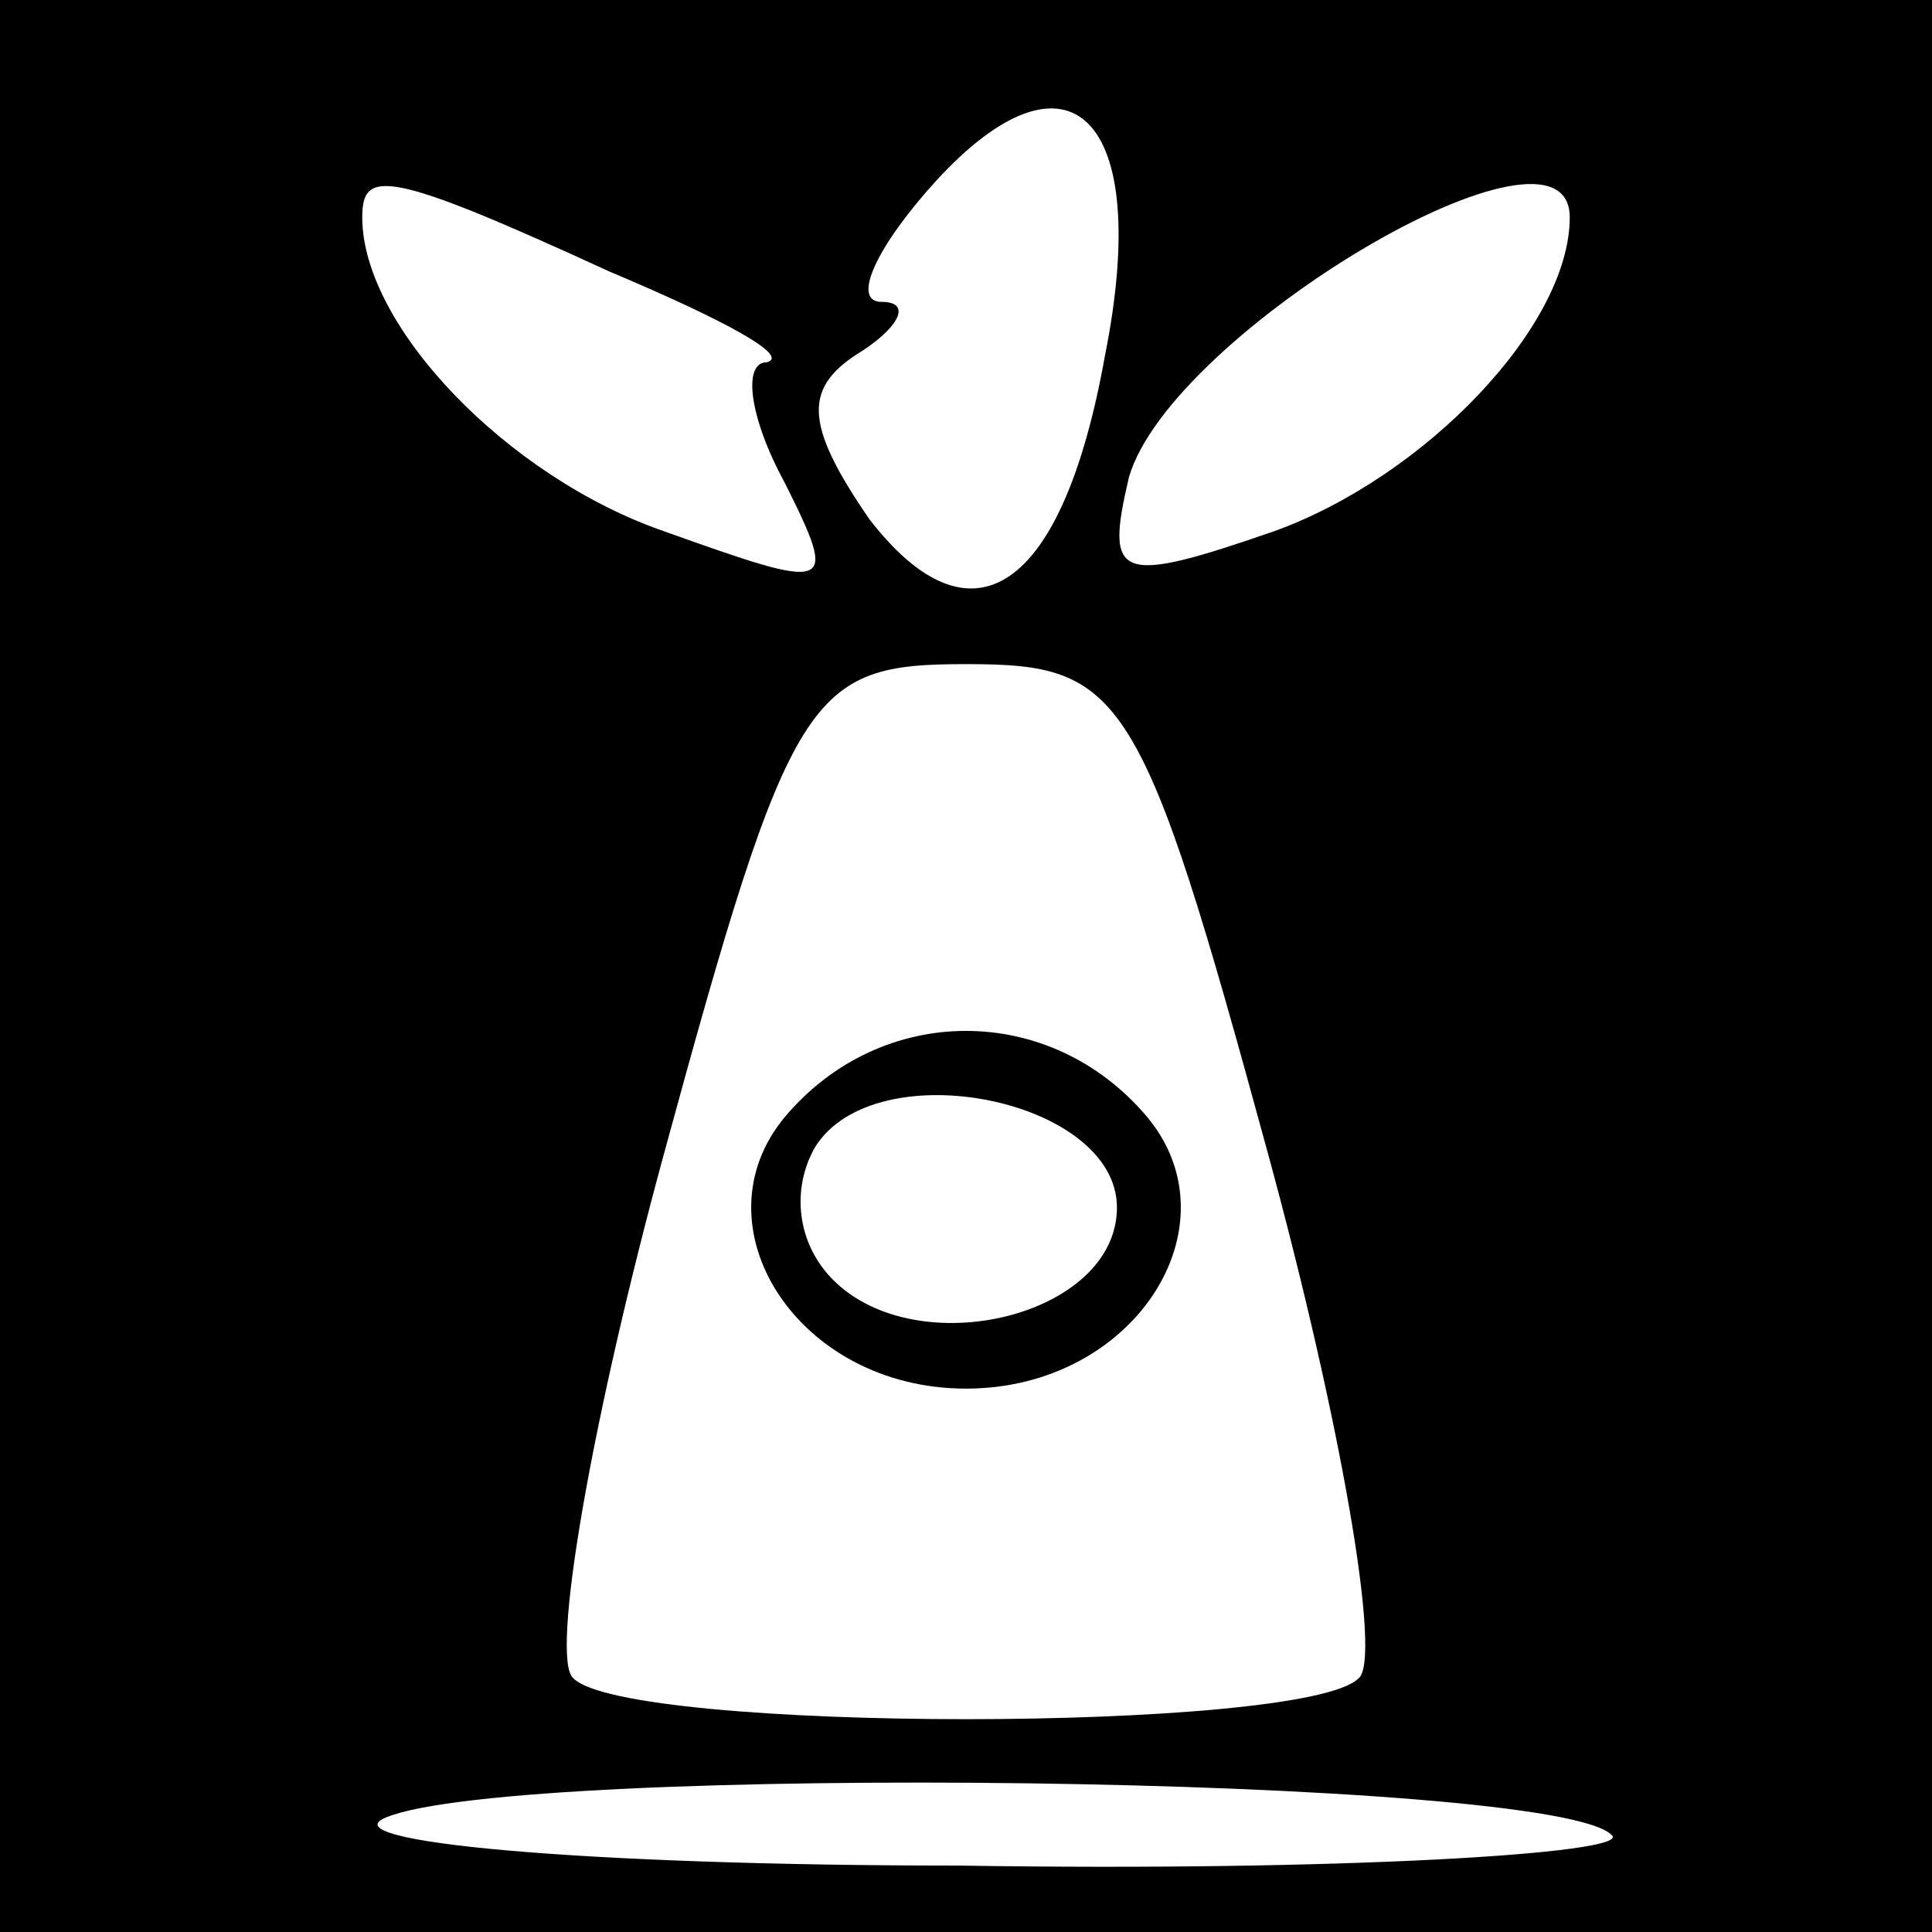 <?xml version="1.0" standalone="no"?>
<!DOCTYPE svg PUBLIC "-//W3C//DTD SVG 20010904//EN"
 "http://www.w3.org/TR/2001/REC-SVG-20010904/DTD/svg10.dtd">
<svg version="1.0" xmlns="http://www.w3.org/2000/svg"
 width="32pt" height="32pt" viewBox="0 0 32 32"
 preserveAspectRatio="xMidYMid meet">
<rect x="0" y="0" width="32" height="32" fill="#808080" stroke="none"/>
<g transform="translate(0,32) scale(0.1,-0.1)"
fill="#000000" stroke="none">
<path fill="#000000" stroke="none" d="M0 160 l0 -160 160 0 160 0 0 160 0
160 -160 0 -160 0 0 -160z"/>
<path fill="#ffffff" stroke="none" d="M183 261 c-7 -39 -22 -49 -39 -27 -11
16 -11 22 -1 28 6 4 8 8 3 8 -5 0 -1 9 9 20 22 24 36 11 28 -29z"/>
<path fill="#ffffff" stroke="none" d="M101 275 c19 -8 30 -14 26 -15 -4 0 -3
-9 3 -20 9 -18 8 -18 -20 -8 -26 9 -50 34 -50 52 0 8 4 8 41 -9z"/>
<path fill="#ffffff" stroke="none" d="M260 284 c0 -18 -24 -43 -49 -52 -26
-9 -28 -8 -24 9 7 24 73 63 73 43z"/>
<path fill="#ffffff" stroke="none" d="M210 129 c12 -44 19 -84 15 -87 -9 -9
-121 -9 -130 0 -4 3 3 43 15 87 21 77 24 81 50 81 26 0 29 -4 50 -81z"/>
<path fill="#ffffff" stroke="none" d="M267 16 c3 -3 -45 -6 -108 -5 -63 0
-105 4 -95 8 22 9 194 7 203 -3z"/>
<path fill="#000000" stroke="none" d="M130 135 c-15 -18 2 -45 30 -45 28 0
45 27 30 45 -16 19 -44 19 -60 0z"/>
<path fill="#ffffff" stroke="none" d="M185 120 c0 -18 -33 -26 -47 -12 -6 6
-7 15 -3 22 10 16 50 8 50 -10z"/>
</g>
</svg>

